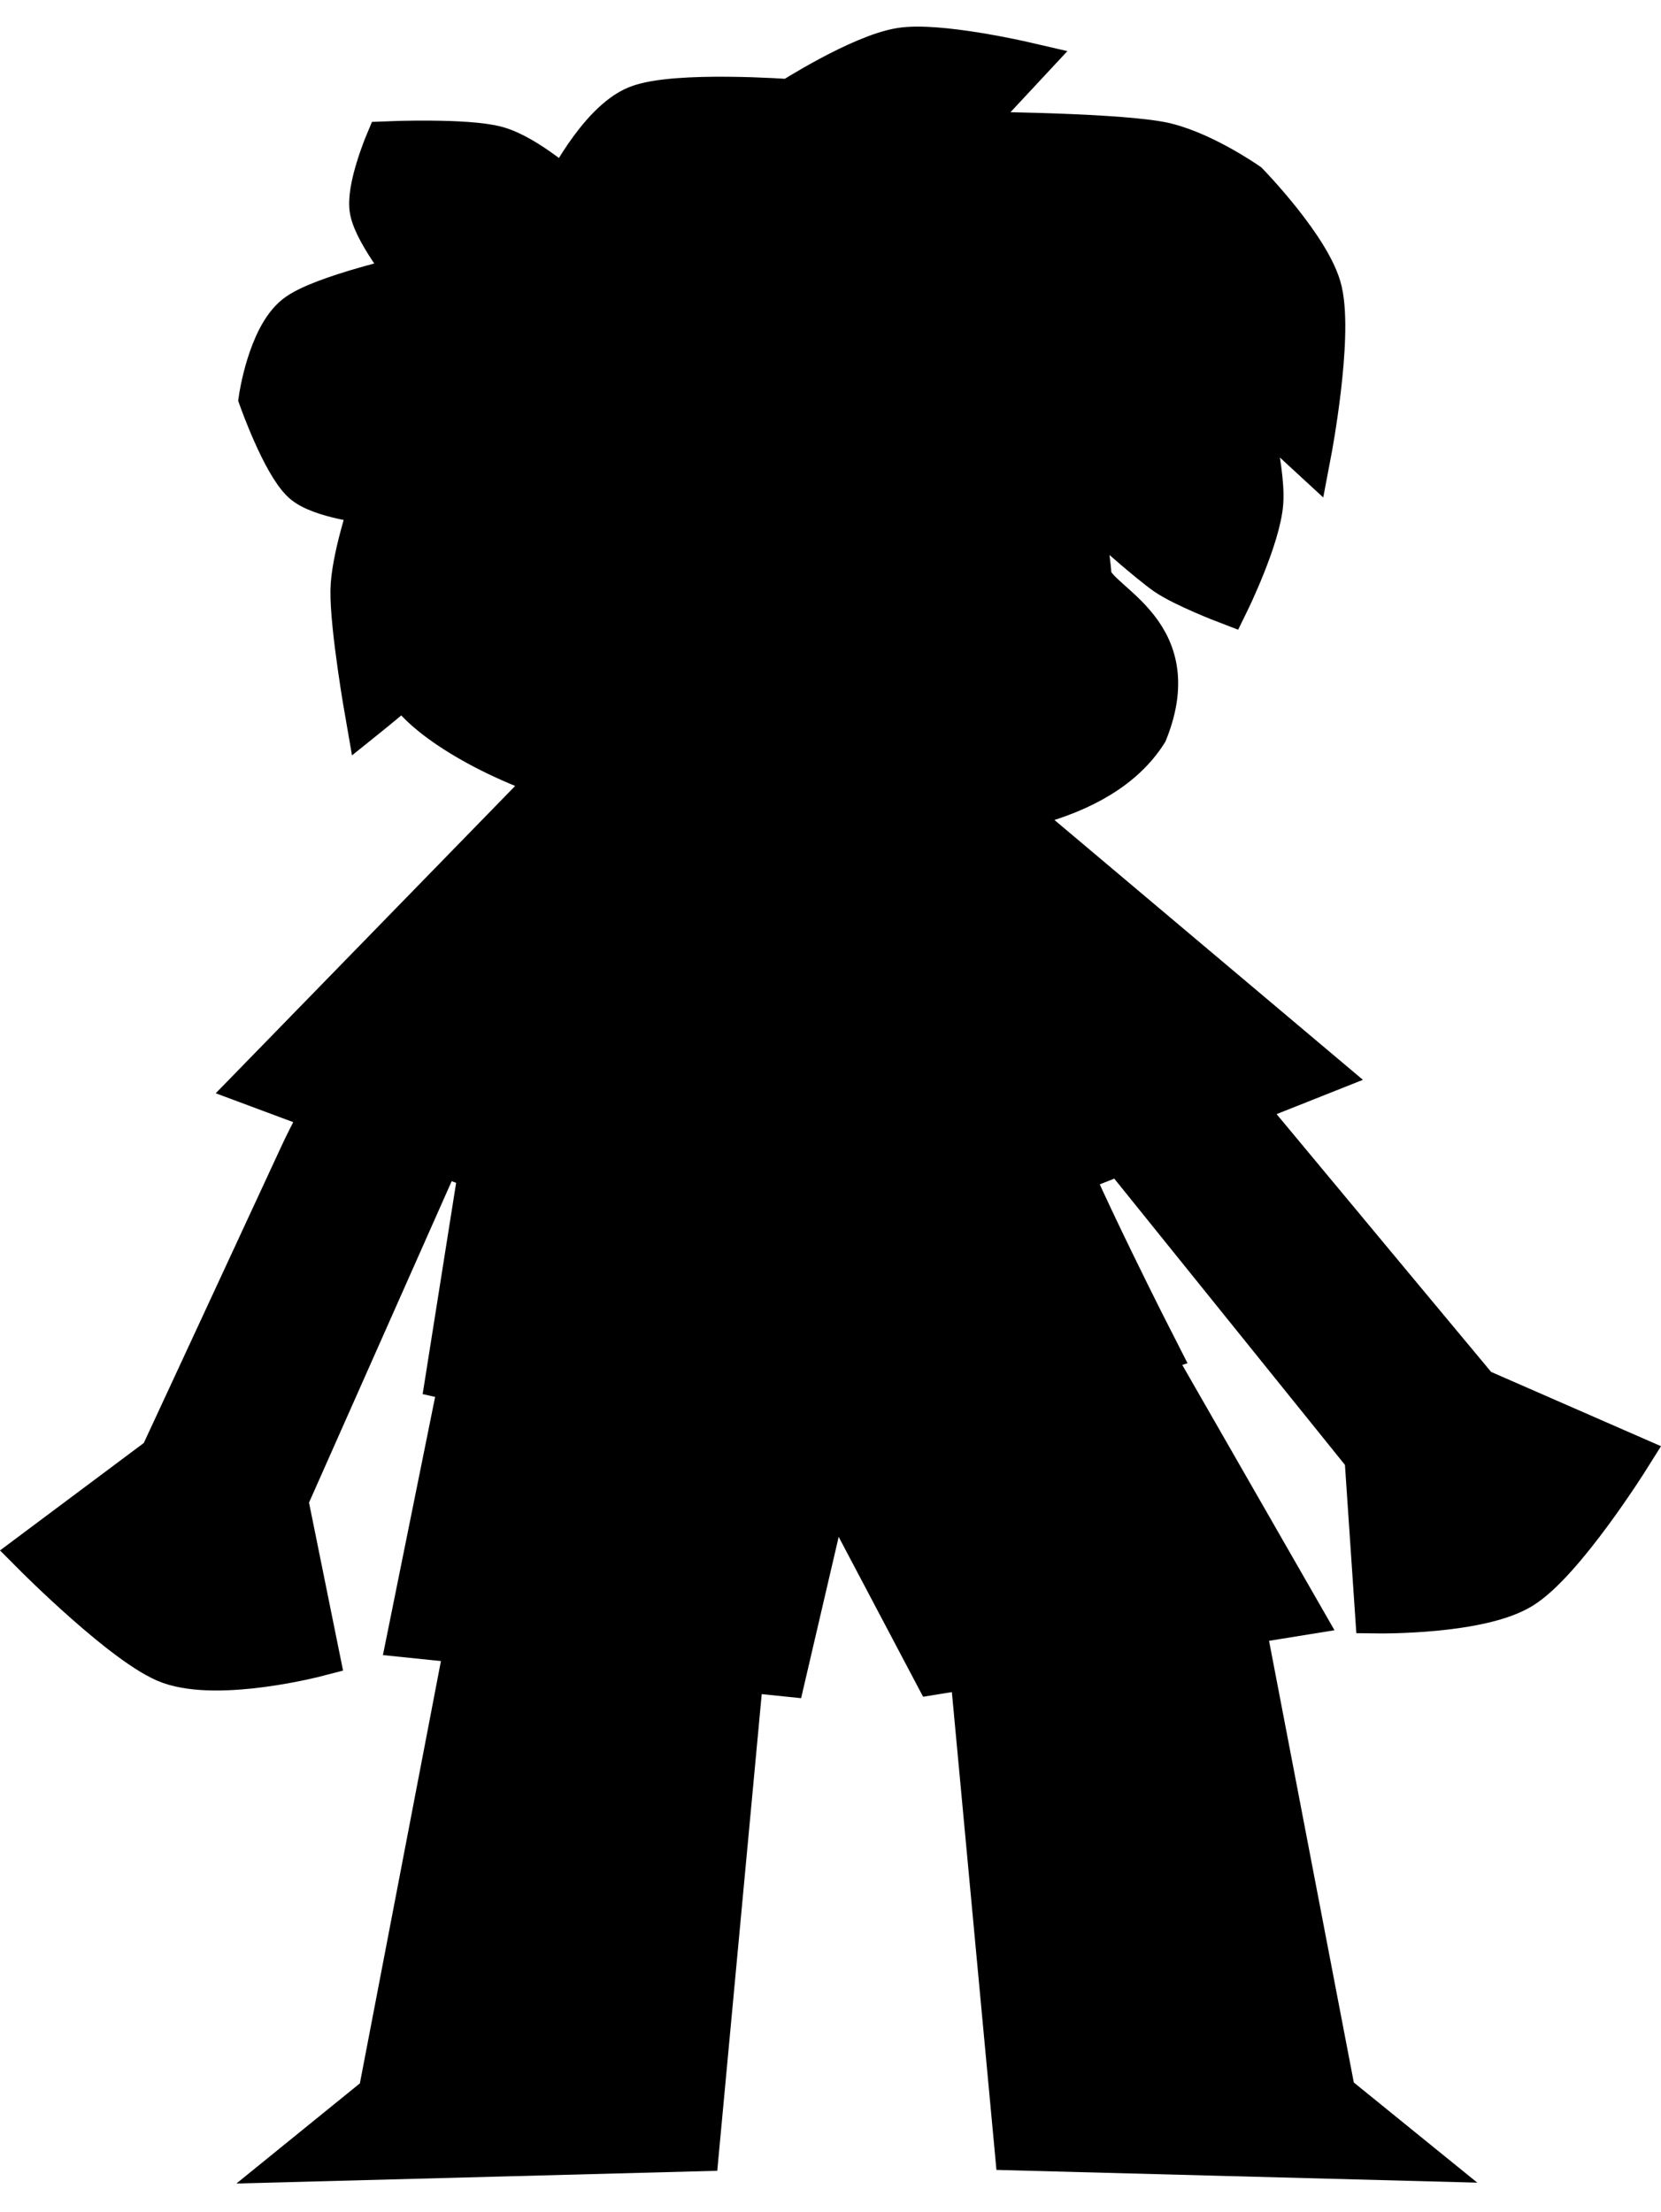 <svg version="1.1" xmlns="http://www.w3.org/2000/svg" xmlns:xlink="http://www.w3.org/1999/xlink" width="177.052" height="235.772" viewBox="0,0,177.052,235.772"><g transform="translate(-230.955,-127.795)"><g data-paper-data="{&quot;isPaintingLayer&quot;:true}" fill-rule="nonzero" stroke-linejoin="miter" stroke-miterlimit="10" stroke-dasharray="" stroke-dashoffset="0" style="mix-blend-mode: normal"><path d="M240.429,363.567v-235.772h160.524v235.772z" fill="none" stroke="none" stroke-width="0" stroke-linecap="butt"/><path d="M310.336,300.891l-5.21,55.833l-41.682,1.104l8.155,-6.614l10.194,-53.109z" fill="#000000" stroke="#000000" stroke-width="5" stroke-linecap="round"/><path d="M362.786,298.013l10.194,53.109l8.155,6.614l-41.682,-1.104l-5.21,-55.833z" data-paper-data="{&quot;index&quot;:null}" fill="#000000" stroke="#000000" stroke-width="5" stroke-linecap="round"/><path d="M348.307,227.855c0,0 10.667,12.897 16.745,20.215c7.109,8.559 23.302,28.001 23.302,28.001l15.994,6.994c0,0 -6.914,11.027 -11.332,13.751c-4.408,2.719 -15.146,2.577 -15.146,2.577l-1.111,-16.42c0,0 -15.675,-19.45 -22.518,-27.941c-5.732,-7.112 -15.8,-19.605 -15.8,-19.605z" data-paper-data="{&quot;index&quot;:null}" fill="#000000" stroke="#000000" stroke-width="5" stroke-linecap="round"/><path d="M285.467,233.186c0,0 -6.354,14.314 -9.971,22.463c-4.318,9.729 -14.21,32.014 -14.21,32.014l3.316,16.366c0,0 -10.216,2.657 -15.481,0.769c-4.589,-1.646 -14.362,-11.474 -14.362,-11.474l13.525,-10.105c0,0 10.392,-22.383 14.948,-32.232c3.896,-8.422 13.588,-22.796 13.588,-22.796z" fill="#000000" stroke="#000000" stroke-width="5" stroke-linecap="round"/><path d="M353.831,272.814l15.404,26.847l-38.511,6.225l-8.835,-16.73l4.984,-0.195l-8.382,-0.389l-4.078,17.509l-39.644,-4.085l5.663,-28.014z" fill="#000000" stroke="#000000" stroke-width="5" stroke-linecap="round"/><g fill="#000000" stroke="#000000" stroke-width="5" stroke-linecap="round"><path d="M335.542,211.881l35.884,30.226l-24.754,9.834l-9.391,-25.423c0,0 2.427,13.084 5.094,20.288c2.882,7.786 11.603,24.819 11.603,24.819c0,0 -23.947,7.838 -36.49,8.312c-12.502,0.472 -38.646,-5.474 -38.646,-5.474l7.479,-47.198l-3.987,24.961l-23.916,-8.91l30.338,-31.136z"/><path d="M327.911,212.541l-11.67,11.604l-19.961,-11.34z"/></g><path d="M343.167,165.507c0,0 3.633,20.391 3.758,23.575c0.125,3.184 10.421,5.608 6.024,16.614c-9.615,15.139 -50.163,8.03 -58.409,6.051c-9.432,-2.264 -17.326,-7 -19.691,-10.249c-3.983,-5.472 -2.425,-14.801 -2.624,-17.46c-0.345,-4.616 22.034,-18.98 22.034,-18.98z" fill="#000000" stroke="#000000" stroke-width="5" stroke-linecap="round"/><path d="M270.558,181.156c0,0 -5.44,-0.572 -7.167,-2.187c-2.088,-1.954 -4.486,-8.716 -4.486,-8.716c0,0 0.932,-6.389 3.733,-8.613c2.571,-2.042 12.442,-4.232 12.442,-4.232c0,0 -3.856,-4.727 -4.345,-7.219c-0.432,-2.202 1.562,-6.971 1.562,-6.971c0,0 8.404,-0.349 11.563,0.522c3.16,0.871 7.395,4.706 7.395,4.706c0,0 3.621,-7.397 7.682,-9.039c3.935,-1.592 16.32,-0.669 16.32,-0.669c0,0 7.443,-4.785 11.728,-5.485c3.913,-0.639 12.969,1.452 12.969,1.452l-6.957,7.468c0,0 15.799,0.066 21.427,1.049c4.225,0.738 9.357,4.328 9.357,4.328c0,0 6.725,6.921 7.746,11.305c1.163,4.995 -1.137,17.073 -1.137,17.073l-7.131,-6.572c0,0 2.252,8.194 1.989,11.953c-0.259,3.708 -3.555,10.451 -3.555,10.451c0,0 -4.42,-1.692 -6.299,-2.984c-1.523,-1.046 -7.629,-6.2 -8.593,-7.794c-1.27,-2.099 -2.5,-7.893 -2.5,-7.893c0,0 -5.329,6.112 -9.709,7.966c-3.756,1.59 -14.989,2.489 -14.989,2.489c0,0 -6.283,-2.156 -8.195,-4.389c-1.79,-2.089 -2.936,-8.606 -2.936,-8.606c0,0 -12.633,9.707 -17.206,11.904c-2.755,1.324 -7.665,0.045 -7.665,0.045c0,0 0.627,6.537 -1.333,9.642c-2.41,3.817 -12.059,11.567 -12.059,11.567c0,0 -1.593,-9.096 -1.531,-12.99c0.051,-3.18 1.878,-8.667 1.878,-8.667" fill="#000000" stroke="#000000" stroke-width="5" stroke-linecap="round"/><path d="M301.242,185.178l16.072,1.035" fill="#000000" stroke="#000000" stroke-width="5" stroke-linecap="round"/><path d="M331.109,186.443l11.652,0.805" fill="#000000" stroke="#000000" stroke-width="5" stroke-linecap="round"/><path d="M331.779,197.829l-12.724,-0.23" fill="#000000" stroke="#000000" stroke-width="5" stroke-linecap="round"/></g></g></svg>